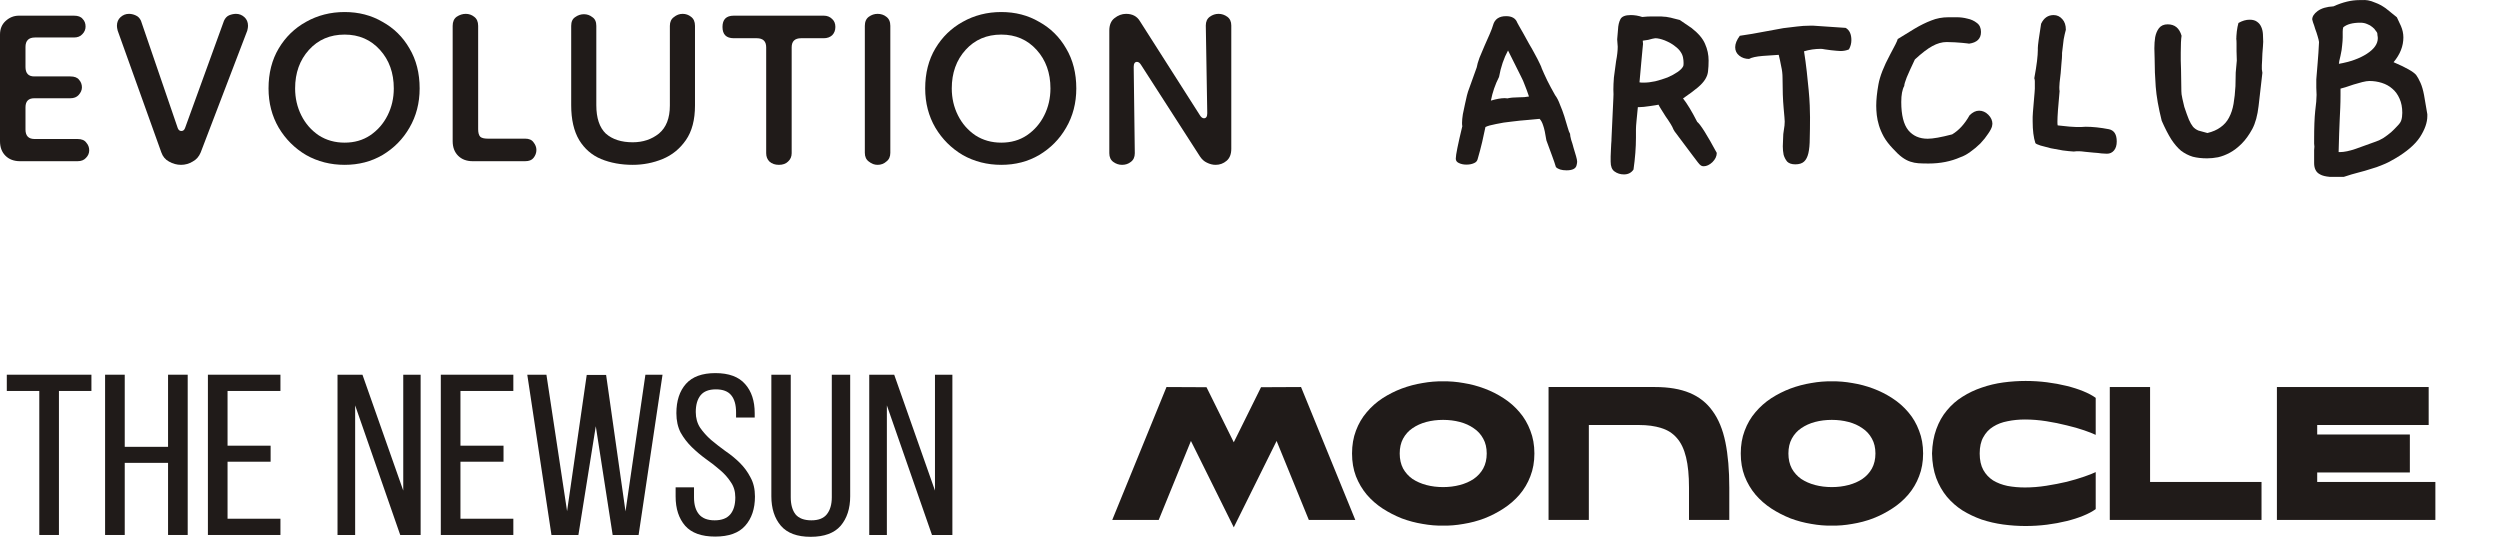 <?xml version="1.0" encoding="UTF-8"?> <svg xmlns="http://www.w3.org/2000/svg" width="735" height="158" viewBox="0 0 735 158" fill="none"> <path d="M5.888 47.393C4.104 47.393 2.676 46.858 1.606 45.789C0.535 44.719 0 43.293 0 41.51V10.169C0 8.529 0.535 7.209 1.606 6.211C2.748 5.141 4.068 4.606 5.567 4.606H21.732C22.945 4.606 23.801 4.927 24.301 5.569C24.872 6.14 25.157 6.888 25.157 7.815C25.157 8.671 24.836 9.42 24.194 10.062C23.623 10.704 22.802 11.024 21.732 11.024H10.277C8.421 11.024 7.494 11.951 7.494 13.806V19.689C7.494 21.543 8.35 22.47 10.063 22.47H20.661C21.874 22.47 22.731 22.791 23.23 23.433C23.801 24.074 24.087 24.823 24.087 25.679C24.087 26.463 23.765 27.212 23.123 27.925C22.552 28.567 21.732 28.888 20.661 28.888H10.063C8.35 28.888 7.494 29.779 7.494 31.562V38.087C7.494 39.941 8.386 40.868 10.17 40.868H22.802C24.015 40.868 24.872 41.225 25.371 41.938C25.942 42.58 26.228 43.328 26.228 44.184C26.228 45.04 25.907 45.789 25.264 46.431C24.693 47.072 23.873 47.393 22.802 47.393H5.888Z" fill="#201B19"></path> <path d="M53.22 48.463C52.007 48.463 50.829 48.142 49.687 47.5C48.617 46.93 47.867 46.038 47.439 44.826L34.593 8.992C34.45 8.422 34.379 7.958 34.379 7.602C34.379 6.532 34.736 5.676 35.449 5.034C36.163 4.393 36.984 4.072 37.912 4.072C38.554 4.072 39.196 4.214 39.839 4.5C40.552 4.785 41.087 5.32 41.444 6.104L52.257 37.659C52.471 38.23 52.828 38.515 53.327 38.515C53.827 38.515 54.184 38.23 54.398 37.659L65.852 6.104C66.209 5.32 66.709 4.785 67.351 4.5C68.065 4.214 68.743 4.072 69.385 4.072C70.313 4.072 71.133 4.393 71.847 5.034C72.561 5.676 72.918 6.532 72.918 7.602C72.918 7.958 72.846 8.422 72.704 8.992L59.001 44.826C58.501 46.038 57.716 46.93 56.646 47.5C55.575 48.142 54.433 48.463 53.22 48.463Z" fill="#201B19"></path> <path d="M101.323 48.463C97.184 48.463 93.401 47.5 89.976 45.575C86.621 43.578 83.945 40.904 81.947 37.552C79.948 34.129 78.949 30.279 78.949 26C78.949 21.507 79.948 17.585 81.947 14.233C83.945 10.882 86.621 8.279 89.976 6.425C93.401 4.499 97.184 3.537 101.323 3.537C105.462 3.537 109.174 4.499 112.456 6.425C115.811 8.279 118.451 10.882 120.379 14.233C122.377 17.585 123.376 21.507 123.376 26C123.376 30.279 122.377 34.129 120.379 37.552C118.451 40.904 115.811 43.578 112.456 45.575C109.174 47.5 105.462 48.463 101.323 48.463ZM101.323 41.938C104.178 41.938 106.675 41.225 108.817 39.799C111.029 38.301 112.742 36.34 113.955 33.915C115.168 31.491 115.775 28.852 115.775 26C115.775 21.436 114.419 17.656 111.707 14.661C108.995 11.666 105.534 10.169 101.323 10.169C97.041 10.169 93.544 11.666 90.832 14.661C88.12 17.656 86.764 21.436 86.764 26C86.764 28.852 87.371 31.491 88.584 33.915C89.797 36.34 91.51 38.301 93.723 39.799C95.934 41.225 98.469 41.938 101.323 41.938Z" fill="#201B19"></path> <path d="M138.972 47.393C137.187 47.393 135.76 46.859 134.689 45.789C133.619 44.719 133.084 43.293 133.084 41.51V7.602C133.084 6.389 133.476 5.498 134.262 4.927C135.118 4.357 136.009 4.072 136.937 4.072C137.865 4.072 138.686 4.357 139.4 4.927C140.185 5.498 140.577 6.389 140.577 7.602V37.98C140.577 39.05 140.791 39.799 141.22 40.227C141.648 40.583 142.361 40.761 143.361 40.761H154.387C155.529 40.761 156.35 41.118 156.849 41.831C157.42 42.544 157.705 43.293 157.705 44.077C157.705 44.933 157.42 45.718 156.849 46.431C156.35 47.072 155.529 47.393 154.387 47.393H138.972Z" fill="#201B19"></path> <path d="M196.941 7.602C196.941 6.461 197.333 5.605 198.118 5.034C198.904 4.393 199.76 4.072 200.688 4.072C201.616 4.072 202.436 4.357 203.15 4.927C203.935 5.498 204.328 6.389 204.328 7.602V31.027C204.328 35.235 203.435 38.622 201.651 41.189C199.867 43.757 197.584 45.611 194.8 46.752C192.016 47.892 189.091 48.463 186.022 48.463C182.596 48.463 179.491 47.892 176.708 46.752C173.996 45.611 171.855 43.757 170.285 41.189C168.715 38.551 167.93 35.128 167.93 30.92V7.602C167.93 6.389 168.322 5.534 169.107 5.034C169.893 4.464 170.749 4.179 171.677 4.179C172.605 4.179 173.425 4.464 174.139 5.034C174.923 5.534 175.317 6.389 175.317 7.602V30.92C175.317 34.7 176.245 37.481 178.099 39.264C180.027 40.975 182.667 41.831 186.022 41.831C189.019 41.831 191.589 40.975 193.729 39.264C195.87 37.481 196.941 34.736 196.941 31.027V7.602Z" fill="#201B19"></path> <path d="M229.005 48.463C227.863 48.463 226.935 48.142 226.222 47.5C225.58 46.858 225.258 46.038 225.258 45.04V13.913C225.258 12.13 224.331 11.238 222.476 11.238H215.731C213.519 11.238 212.412 10.133 212.412 7.922C212.412 5.712 213.519 4.606 215.731 4.606H242.173C243.172 4.606 243.993 4.927 244.635 5.569C245.277 6.14 245.599 6.924 245.599 7.922C245.599 8.921 245.277 9.741 244.635 10.383C243.993 10.953 243.172 11.238 242.173 11.238H235.535C233.68 11.238 232.752 12.13 232.752 13.913V45.04C232.752 46.038 232.396 46.858 231.682 47.5C231.039 48.142 230.148 48.463 229.005 48.463Z" fill="#201B19"></path> <path d="M258.009 48.463C257.081 48.463 256.225 48.142 255.439 47.5C254.655 46.93 254.262 46.074 254.262 44.933V7.602C254.262 6.389 254.655 5.498 255.439 4.927C256.225 4.357 257.081 4.072 258.009 4.072C259.008 4.072 259.865 4.357 260.578 4.927C261.363 5.498 261.756 6.389 261.756 7.602V44.933C261.756 46.074 261.363 46.93 260.578 47.5C259.865 48.142 259.008 48.463 258.009 48.463Z" fill="#201B19"></path> <path d="M294.379 48.463C290.24 48.463 286.457 47.5 283.032 45.575C279.678 43.578 277.001 40.904 275.003 37.552C273.005 34.129 272.006 30.279 272.006 26C272.006 21.507 273.005 17.585 275.003 14.233C277.001 10.882 279.678 8.279 283.032 6.425C286.457 4.499 290.24 3.537 294.379 3.537C298.518 3.537 302.23 4.499 305.513 6.425C308.867 8.279 311.508 10.882 313.435 14.233C315.433 17.585 316.432 21.507 316.432 26C316.432 30.279 315.433 34.129 313.435 37.552C311.508 40.904 308.867 43.578 305.513 45.575C302.23 47.5 298.518 48.463 294.379 48.463ZM294.379 41.938C297.235 41.938 299.732 41.225 301.873 39.799C304.086 38.301 305.798 36.34 307.011 33.915C308.225 31.491 308.832 28.852 308.832 26C308.832 21.436 307.475 17.656 304.763 14.661C302.051 11.666 298.59 10.169 294.379 10.169C290.097 10.169 286.6 11.666 283.888 14.661C281.176 17.656 279.82 21.436 279.82 26C279.82 28.852 280.427 31.491 281.64 33.915C282.854 36.34 284.566 38.301 286.779 39.799C288.991 41.225 291.525 41.938 294.379 41.938Z" fill="#201B19"></path> <path d="M329.884 48.463C328.956 48.463 328.1 48.178 327.314 47.607C326.529 47.037 326.137 46.181 326.137 45.04V8.992C326.137 7.352 326.636 6.14 327.636 5.355C328.706 4.5 329.847 4.072 331.061 4.072C332.916 4.072 334.273 4.785 335.129 6.211L352.793 33.916C353.149 34.486 353.542 34.771 353.97 34.771C354.612 34.771 354.934 34.272 354.934 33.274L354.505 7.495C354.505 6.354 354.898 5.498 355.683 4.927C356.468 4.357 357.324 4.072 358.252 4.072C359.18 4.072 360.036 4.357 360.821 4.927C361.607 5.498 361.999 6.354 361.999 7.495V43.757C361.999 45.325 361.535 46.502 360.607 47.286C359.679 48.071 358.609 48.463 357.396 48.463C356.54 48.463 355.683 48.249 354.826 47.821C354.042 47.465 353.364 46.859 352.793 46.003L335.45 19.047C335.093 18.477 334.701 18.191 334.273 18.191C333.63 18.191 333.309 18.691 333.309 19.689L333.63 45.04C333.63 46.181 333.238 47.037 332.452 47.607C331.739 48.178 330.882 48.463 329.884 48.463Z" fill="#201B19"></path> <path d="M362.729 130.03L370.743 113.842L382.508 113.786L398.457 152.861H384.797L375.322 129.64L362.729 155.038L350.135 129.64L340.66 152.861H327L342.95 113.786L354.714 113.842L362.729 130.03Z" fill="#201B19"></path> <path d="M424.267 154.536C422.345 154.573 420.345 154.406 418.266 154.034C416.186 153.699 414.147 153.159 412.147 152.415C410.173 151.633 408.291 150.666 406.501 149.512C404.737 148.358 403.185 147 401.842 145.437C400.5 143.837 399.434 142.032 398.644 140.022C397.881 138.013 397.5 135.78 397.5 133.324C397.5 130.868 397.881 128.635 398.644 126.625C399.408 124.579 400.461 122.774 401.803 121.211C403.145 119.61 404.698 118.234 406.462 117.08C408.251 115.926 410.133 114.977 412.107 114.233C414.108 113.489 416.147 112.949 418.226 112.614C420.306 112.242 422.319 112.075 424.267 112.112C426.214 112.075 428.228 112.242 430.307 112.614C432.412 112.949 434.452 113.489 436.426 114.233C438.426 114.977 440.308 115.926 442.071 117.08C443.861 118.234 445.427 119.61 446.769 121.211C448.112 122.774 449.164 124.579 449.927 126.625C450.717 128.635 451.112 130.868 451.112 133.324C451.112 135.78 450.717 138.013 449.927 140.022C449.164 142.032 448.098 143.837 446.73 145.437C445.388 147 443.822 148.358 442.032 149.512C440.268 150.666 438.387 151.633 436.387 152.415C434.412 153.159 432.373 153.699 430.267 154.034C428.188 154.406 426.188 154.573 424.267 154.536ZM411.515 133.324C411.515 134.999 411.844 136.468 412.502 137.734C413.186 138.962 414.108 139.985 415.265 140.804C416.45 141.585 417.805 142.181 419.332 142.59C420.884 143 422.53 143.204 424.267 143.204C426.004 143.204 427.648 143 429.201 142.59C430.754 142.181 432.109 141.585 433.268 140.804C434.452 139.985 435.387 138.962 436.07 137.734C436.755 136.468 437.097 134.999 437.097 133.324C437.097 131.649 436.755 130.198 436.07 128.97C435.387 127.705 434.452 126.681 433.268 125.9C432.109 125.081 430.754 124.467 429.201 124.058C427.648 123.648 426.004 123.444 424.267 123.444C422.53 123.444 420.884 123.648 419.332 124.058C417.805 124.467 416.45 125.081 415.265 125.9C414.108 126.681 413.186 127.705 412.502 128.97C411.844 130.198 411.515 131.649 411.515 133.324Z" fill="#201B19"></path> <path d="M486.542 113.786C490.598 113.786 494.004 114.363 496.767 115.517C499.555 116.67 501.809 118.457 503.521 120.876C505.257 123.257 506.509 126.309 507.269 130.03C508.028 133.752 508.412 138.199 508.412 143.372V152.861H496.567V143.372C496.567 139.799 496.283 136.822 495.699 134.44C495.123 132.058 494.23 130.179 493.019 128.802C491.809 127.388 490.265 126.402 488.395 125.844C486.558 125.248 484.354 124.951 481.808 124.951H467.119V152.861H455.275V113.786H486.542Z" fill="#201B19"></path> <path d="M538.548 154.536C536.628 154.573 534.624 154.406 532.546 154.034C530.467 153.699 528.43 153.159 526.427 152.415C524.457 151.633 522.57 150.666 520.784 149.512C519.023 148.358 517.47 147 516.126 145.437C514.782 143.837 513.713 142.032 512.929 140.022C512.161 138.013 511.785 135.78 511.785 133.324C511.785 130.868 512.161 128.635 512.929 126.625C513.688 124.579 514.74 122.774 516.084 121.211C517.428 119.61 518.981 118.234 520.742 117.08C522.537 115.926 524.415 114.977 526.385 114.233C528.389 113.489 530.425 112.949 532.504 112.614C534.591 112.242 536.603 112.075 538.548 112.112C540.493 112.075 542.513 112.242 544.591 112.614C546.695 112.949 548.732 113.489 550.71 114.233C552.705 114.977 554.592 115.926 556.353 117.08C558.14 118.234 559.709 119.61 561.053 121.211C562.397 122.774 563.449 124.579 564.208 126.625C565.001 128.635 565.394 130.868 565.394 133.324C565.394 135.78 565.001 138.013 564.208 140.022C563.449 142.032 562.38 143.837 561.011 145.437C559.667 147 558.106 148.358 556.311 149.512C554.55 150.666 552.672 151.633 550.668 152.415C548.69 153.159 546.653 153.699 544.55 154.034C542.471 154.406 540.468 154.573 538.548 154.536ZM525.793 133.324C525.793 134.999 526.126 136.468 526.786 137.734C527.47 138.962 528.389 139.985 529.549 140.804C530.734 141.585 532.087 142.181 533.614 142.59C535.167 143 536.811 143.204 538.548 143.204C540.284 143.204 541.928 143 543.481 142.59C545.034 142.181 546.394 141.585 547.546 140.804C548.732 139.985 549.667 138.962 550.351 137.734C551.036 136.468 551.378 134.999 551.378 133.324C551.378 131.649 551.036 130.198 550.351 128.97C549.667 127.705 548.732 126.681 547.546 125.9C546.394 125.081 545.034 124.467 543.481 124.058C541.928 123.648 540.284 123.444 538.548 123.444C536.811 123.444 535.167 123.648 533.614 124.058C532.087 124.467 530.734 125.081 529.549 125.9C528.389 126.681 527.47 127.705 526.786 128.97C526.126 130.198 525.793 131.649 525.793 133.324Z" fill="#201B19"></path> <path d="M582.029 133.324C582.029 135.259 582.38 136.878 583.098 138.18C583.807 139.446 584.767 140.469 585.978 141.25C587.213 141.995 588.632 142.534 590.243 142.869C591.846 143.167 593.541 143.316 595.336 143.316C597.389 143.316 599.476 143.148 601.613 142.813C603.742 142.478 605.753 142.088 607.648 141.641C609.543 141.157 611.246 140.655 612.74 140.134C614.243 139.613 615.378 139.166 616.138 138.794V149.679C615.161 150.387 613.942 151.038 612.465 151.633C611.021 152.229 609.385 152.75 607.573 153.196C605.778 153.643 603.858 153.996 601.805 154.257C599.751 154.517 597.664 154.648 595.527 154.648C593.349 154.648 591.145 154.499 588.933 154.201C586.754 153.903 584.651 153.419 582.622 152.75C580.619 152.043 578.74 151.149 576.979 150.07C575.234 148.954 573.715 147.614 572.396 146.051C571.077 144.451 570.025 142.609 569.241 140.525C568.473 138.403 568.064 136.003 568.014 133.324C568.089 130.644 568.515 128.263 569.274 126.179C570.042 124.057 571.077 122.215 572.396 120.652C573.715 119.052 575.234 117.712 576.979 116.633C578.74 115.517 580.619 114.624 582.622 113.954C584.651 113.247 586.754 112.744 588.933 112.447C591.145 112.149 593.349 112 595.527 112C597.664 112 599.751 112.13 601.805 112.391C603.858 112.651 605.778 113.005 607.573 113.451C609.385 113.898 611.021 114.419 612.465 115.014C613.942 115.61 615.161 116.261 616.138 116.968V127.853C615.378 127.481 614.243 127.035 612.74 126.514C611.246 125.993 609.543 125.509 607.648 125.062C605.753 124.578 603.742 124.169 601.613 123.834C599.476 123.499 597.389 123.332 595.336 123.332C593.541 123.332 591.846 123.499 590.243 123.834C588.632 124.132 587.213 124.671 585.978 125.453C584.767 126.197 583.807 127.221 583.098 128.523C582.38 129.788 582.029 131.389 582.029 133.324Z" fill="#201B19"></path> <path d="M620.277 113.786H632.123V141.697H664.887V152.861H620.277V113.786Z" fill="#201B19"></path> <path d="M681.257 141.697H716V152.861H669.412V113.786H714.03V124.951H681.257V127.742H708.496V138.906H681.257V141.697Z" fill="#201B19"></path> <path d="M463.52 48.556C463.307 49.571 462.32 50.078 460.56 50.078C459.12 50.078 458.08 49.758 457.44 49.117C457.173 48.209 456.8 47.115 456.32 45.834C455.84 44.499 455.28 42.977 454.64 41.269C454.32 39.187 454 37.719 453.68 36.864C453.413 36.01 453.067 35.37 452.64 34.942C451.84 34.996 450.693 35.103 449.2 35.263C447.707 35.37 446.133 35.53 444.48 35.743C442.827 35.903 441.28 36.144 439.84 36.464C438.4 36.731 437.36 37.025 436.72 37.345C436.453 38.68 436.133 40.148 435.76 41.749C435.387 43.351 434.933 45.059 434.4 46.875C434.24 47.408 433.867 47.782 433.28 47.996C432.693 48.263 431.973 48.396 431.12 48.396C430.267 48.396 429.52 48.236 428.88 47.916C428.293 47.649 428 47.222 428 46.634C428 45.567 428.64 42.39 429.92 37.105C429.867 36.891 429.84 36.571 429.84 36.144C429.84 35.45 429.92 34.595 430.08 33.581C430.293 32.513 430.507 31.499 430.72 30.538C430.933 29.577 431.12 28.749 431.28 28.055C431.493 27.361 431.6 26.988 431.6 26.934L434.16 19.807C434.267 19.113 434.533 18.178 434.96 17.004C435.44 15.829 435.947 14.628 436.48 13.4C437.013 12.172 437.52 11.024 438 9.957C438.48 8.836 438.8 7.981 438.96 7.394C439.44 5.632 440.72 4.751 442.8 4.751C444.507 4.751 445.6 5.392 446.08 6.673C446.08 6.673 446.24 6.967 446.56 7.554C446.88 8.142 447.307 8.889 447.84 9.797C448.373 10.704 448.933 11.719 449.52 12.84C450.16 13.908 450.747 14.949 451.28 15.963C451.813 16.924 452.267 17.805 452.64 18.606C453.013 19.353 453.227 19.86 453.28 20.127C453.707 21.142 454.24 22.316 454.88 23.651C455.52 24.932 456.293 26.374 457.2 27.975C457.733 28.669 458.213 29.604 458.64 30.778C459.12 31.899 459.547 33.047 459.92 34.222C460.293 35.396 460.613 36.464 460.88 37.425C461.147 38.386 461.387 39.027 461.6 39.347C461.6 39.721 461.707 40.308 461.92 41.109C462.187 41.856 462.427 42.657 462.64 43.511C462.907 44.365 463.147 45.166 463.36 45.914C463.573 46.661 463.68 47.195 463.68 47.515C463.68 47.782 463.627 48.129 463.52 48.556ZM449.52 28.376C449.093 27.094 448.693 26 448.32 25.092C448 24.185 447.6 23.277 447.12 22.369C446.693 21.462 446.187 20.448 445.6 19.326C445.013 18.152 444.267 16.657 443.36 14.842C442.133 17.084 441.253 19.673 440.72 22.61C439.6 24.799 438.8 27.121 438.32 29.577C439.973 29.096 441.307 28.856 442.32 28.856C442.693 28.856 442.96 28.883 443.12 28.936C444.027 28.723 445.12 28.616 446.4 28.616C447.68 28.616 448.72 28.536 449.52 28.376Z" fill="#201B19"></path> <path d="M504.731 44.953C504.731 45.914 504.304 46.821 503.451 47.675C502.597 48.476 501.744 48.877 500.891 48.877C500.464 48.877 500.117 48.743 499.851 48.476C499.797 48.476 499.557 48.209 499.131 47.675C498.704 47.142 498.197 46.474 497.611 45.673C497.024 44.873 496.384 44.018 495.691 43.111C494.997 42.203 494.357 41.349 493.771 40.548C493.184 39.747 492.704 39.107 492.331 38.626C492.011 38.092 491.877 37.852 491.931 37.905C491.824 37.585 491.557 37.078 491.131 36.384C490.704 35.69 490.224 34.969 489.691 34.222C489.211 33.421 488.757 32.7 488.331 32.059C487.904 31.365 487.664 30.938 487.611 30.778C487.504 30.778 487.211 30.831 486.731 30.938C486.251 30.992 485.717 31.072 485.131 31.178C484.544 31.232 483.931 31.312 483.291 31.419C482.704 31.472 482.251 31.499 481.931 31.499H481.531C481.371 33.154 481.237 34.515 481.131 35.583C481.024 36.651 480.971 37.452 480.971 37.986V40.468C480.971 43.351 480.731 46.474 480.251 49.838C479.611 50.799 478.677 51.279 477.451 51.279C476.384 51.279 475.451 50.986 474.651 50.398C473.904 49.864 473.531 48.903 473.531 47.515C473.531 47.088 473.531 46.581 473.531 45.994C473.584 45.353 473.611 44.712 473.611 44.072C473.664 43.431 473.691 42.87 473.691 42.39C473.744 41.856 473.771 41.509 473.771 41.349V40.949L474.331 28.856C474.384 28.162 474.384 27.308 474.331 26.294C474.331 25.279 474.384 24.105 474.491 22.77L475.131 17.965C475.451 16.31 475.611 14.895 475.611 13.721C475.611 13.347 475.584 13 475.531 12.68C475.531 12.306 475.504 11.932 475.451 11.558C475.451 11.558 475.531 10.624 475.691 8.756C475.744 7.474 475.984 6.433 476.411 5.632C476.837 4.832 477.851 4.431 479.451 4.431C480.571 4.431 481.691 4.618 482.811 4.992C483.877 4.885 484.811 4.832 485.611 4.832C486.464 4.832 487.184 4.832 487.771 4.832C488.304 4.832 488.784 4.858 489.211 4.912C489.637 4.912 490.064 4.965 490.491 5.072C490.917 5.125 491.397 5.232 491.931 5.392C492.464 5.499 493.104 5.659 493.851 5.873L497.371 8.275C499.344 9.823 500.651 11.372 501.291 12.92C501.984 14.468 502.331 16.096 502.331 17.805C502.331 18.979 502.277 19.994 502.171 20.848C502.117 21.649 501.851 22.45 501.371 23.25C500.891 24.051 500.144 24.879 499.131 25.733C498.117 26.587 496.677 27.655 494.811 28.936C496.037 30.485 497.424 32.78 498.971 35.823C499.931 36.571 501.851 39.614 504.731 44.953ZM494.891 19.407C494.944 19.193 494.971 18.899 494.971 18.526C494.971 17.992 494.917 17.458 494.811 16.924C494.704 16.337 494.464 15.776 494.091 15.242C493.717 14.655 493.157 14.094 492.411 13.56C491.717 12.973 490.731 12.413 489.451 11.879C488.331 11.452 487.397 11.238 486.651 11.238C486.437 11.291 486.144 11.345 485.771 11.398C485.451 11.505 485.051 11.612 484.571 11.719C484.091 11.772 483.557 11.852 482.971 11.959C483.024 12.279 483.051 12.6 483.051 12.92C483.051 13.187 482.997 13.721 482.891 14.521C482.837 15.322 482.731 16.47 482.571 17.965C482.411 19.46 482.224 21.542 482.011 24.211C482.224 24.265 482.437 24.291 482.651 24.291C482.864 24.291 483.077 24.291 483.291 24.291C484.304 24.291 485.424 24.158 486.651 23.891C487.931 23.571 489.131 23.197 490.251 22.77C491.371 22.289 492.357 21.756 493.211 21.168C494.064 20.581 494.624 19.994 494.891 19.407Z" fill="#201B19"></path> <path d="M543.586 14.521C542.84 14.842 542.014 15.002 541.107 15.002C540.841 15.002 540.44 14.975 539.906 14.922C539.426 14.868 538.894 14.815 538.307 14.762C537.721 14.655 537.134 14.575 536.547 14.521C536.014 14.415 535.613 14.361 535.346 14.361C533.64 14.361 531.986 14.601 530.386 15.082C530.706 17.111 530.973 19.086 531.186 21.008C531.4 22.93 531.586 24.745 531.746 26.454C531.906 28.109 532.013 29.63 532.066 31.018C532.12 32.353 532.146 33.501 532.146 34.462C532.146 36.864 532.12 38.946 532.066 40.708C532.066 42.417 531.934 43.858 531.667 45.033C531.401 46.154 530.973 46.981 530.386 47.515C529.8 48.049 528.946 48.316 527.826 48.316C526.76 48.316 525.961 48.049 525.427 47.515C524.947 46.928 524.6 46.261 524.386 45.513C524.226 44.712 524.146 43.885 524.146 43.031C524.2 42.176 524.227 41.456 524.227 40.868C524.227 39.854 524.306 38.946 524.466 38.146C524.626 37.291 524.706 36.491 524.706 35.743C524.706 35.369 524.6 34.035 524.386 31.739C524.173 29.39 524.066 26.454 524.066 22.93C524.066 21.755 523.934 20.608 523.667 19.486C523.454 18.312 523.213 17.191 522.946 16.123L518.227 16.443C516.307 16.604 514.974 16.897 514.227 17.324C513.107 17.324 512.146 17.004 511.346 16.363C510.546 15.723 510.146 14.895 510.146 13.881C510.146 12.866 510.6 11.745 511.506 10.517C511.773 10.464 512.974 10.277 515.107 9.957C517.241 9.583 520.307 9.022 524.307 8.275L528.307 7.794C529.587 7.634 530.814 7.554 531.987 7.554H533.186L542.626 8.195C543.746 8.836 544.307 10.037 544.307 11.799C544.307 12.76 544.066 13.667 543.586 14.521Z" fill="#201B19"></path> <path d="M585.691 37.025C585.531 37.665 585.131 38.439 584.491 39.347C583.904 40.255 583.157 41.189 582.251 42.15C581.344 43.057 580.357 43.885 579.291 44.632C578.277 45.38 577.291 45.914 576.331 46.234C573.557 47.462 570.437 48.076 566.971 48.076C565.851 48.076 564.864 48.049 564.011 47.996C563.211 47.942 562.411 47.782 561.611 47.515C560.811 47.248 560.011 46.821 559.211 46.234C558.411 45.647 557.504 44.792 556.491 43.671C555.371 42.497 554.491 41.349 553.851 40.228C553.211 39.053 552.731 37.932 552.411 36.864C552.091 35.797 551.877 34.782 551.771 33.821C551.664 32.807 551.611 31.899 551.611 31.099C551.611 29.337 551.824 27.255 552.251 24.852C552.677 22.45 553.824 19.513 555.691 16.043C556.384 14.762 556.917 13.747 557.291 13C557.664 12.252 557.877 11.745 557.931 11.478L562.891 8.435C564.597 7.421 566.224 6.62 567.771 6.033C569.317 5.392 571.024 5.072 572.891 5.072C573.424 5.072 574.224 5.072 575.291 5.072C576.357 5.072 577.397 5.205 578.411 5.472C579.477 5.686 580.411 6.113 581.211 6.753C582.011 7.341 582.411 8.222 582.411 9.396C582.411 11.372 581.237 12.519 578.891 12.84C578.944 12.84 578.784 12.813 578.411 12.76C578.037 12.706 577.531 12.653 576.891 12.6C576.251 12.546 575.531 12.493 574.731 12.439C573.931 12.386 573.131 12.359 572.331 12.359C570.944 12.359 569.531 12.76 568.091 13.56C566.704 14.308 564.997 15.616 562.971 17.485C561.904 19.727 561.104 21.489 560.571 22.77C560.091 23.998 559.851 24.825 559.851 25.253C559.264 26.32 558.971 27.895 558.971 29.977C558.971 33.821 559.664 36.597 561.051 38.306C562.437 39.961 564.331 40.788 566.731 40.788C568.277 40.788 570.677 40.361 573.931 39.507C575.904 38.333 577.611 36.464 579.051 33.901C579.957 32.994 580.891 32.54 581.851 32.54C582.864 32.54 583.771 32.94 584.571 33.741C585.371 34.542 585.771 35.45 585.771 36.464C585.771 36.571 585.744 36.678 585.691 36.784C585.691 36.838 585.691 36.918 585.691 37.025Z" fill="#201B19"></path> <path d="M620.002 37.986C621.548 38.306 622.322 39.507 622.322 41.589C622.322 42.71 622.055 43.591 621.522 44.232C620.988 44.873 620.295 45.193 619.442 45.193C619.175 45.193 618.668 45.166 617.922 45.113C617.175 45.006 616.375 44.926 615.522 44.873C614.668 44.766 613.842 44.686 613.042 44.632C612.242 44.526 611.682 44.472 611.362 44.472C611.042 44.472 610.748 44.472 610.482 44.472C610.215 44.472 609.948 44.499 609.682 44.552C608.775 44.499 607.708 44.392 606.482 44.232C605.308 44.018 604.135 43.805 602.962 43.591C601.842 43.324 600.828 43.057 599.922 42.791C599.068 42.523 598.562 42.283 598.402 42.07C597.868 40.468 597.602 38.333 597.602 35.663C597.602 35.236 597.602 34.809 597.602 34.382C597.602 33.901 597.628 33.421 597.682 32.94L598.162 27.255C598.215 26.827 598.242 26.427 598.242 26.053C598.242 25.626 598.242 25.253 598.242 24.932C598.242 24.505 598.242 24.158 598.242 23.891C598.242 23.571 598.188 23.277 598.082 23.01C598.455 20.981 598.722 19.3 598.882 17.965C599.042 16.577 599.122 15.509 599.122 14.762V14.121C599.122 13.374 599.442 10.998 600.082 6.994C600.882 5.285 602.108 4.431 603.762 4.431C604.775 4.431 605.628 4.832 606.322 5.632C607.015 6.38 607.362 7.421 607.362 8.756C607.148 9.503 606.935 10.437 606.722 11.558C606.562 12.68 606.402 14.014 606.242 15.562V16.203C606.242 16.684 606.188 17.431 606.082 18.445C606.028 19.407 605.948 20.421 605.842 21.489C605.735 22.503 605.628 23.437 605.522 24.291C605.468 25.092 605.442 25.546 605.442 25.653C605.442 26.24 605.468 26.614 605.522 26.774C605.308 29.016 605.148 30.885 605.042 32.38C604.935 33.875 604.882 35.023 604.882 35.823C604.882 36.357 604.908 36.704 604.962 36.864C607.735 37.185 609.575 37.345 610.482 37.345C610.908 37.345 611.335 37.345 611.762 37.345C612.242 37.291 612.722 37.265 613.202 37.265C615.228 37.265 617.495 37.505 620.002 37.986Z" fill="#201B19"></path> <path d="M665.143 21.409C664.716 25.146 664.343 28.402 664.023 31.178C663.703 33.955 663.09 36.197 662.183 37.905C661.223 39.667 660.183 41.109 659.063 42.23C657.943 43.351 656.796 44.232 655.623 44.873C654.45 45.513 653.276 45.967 652.103 46.234C650.983 46.447 649.916 46.554 648.903 46.554C647.303 46.554 645.89 46.394 644.663 46.074C643.436 45.7 642.29 45.113 641.223 44.312C640.21 43.458 639.25 42.337 638.343 40.949C637.436 39.507 636.503 37.692 635.543 35.503C634.583 31.659 633.996 28.322 633.783 25.493C633.57 22.663 633.463 19.914 633.463 17.244C633.463 16.337 633.436 15.322 633.383 14.201C633.383 13.027 633.463 11.932 633.623 10.918C633.836 9.85 634.21 8.969 634.743 8.275C635.33 7.528 636.183 7.154 637.303 7.154C639.383 7.154 640.743 8.275 641.383 10.517C641.223 11.478 641.143 13.133 641.143 15.482C641.143 16.23 641.143 17.004 641.143 17.805C641.143 18.606 641.17 19.487 641.223 20.448C641.276 22.85 641.303 24.558 641.303 25.573C641.303 26.534 641.33 27.255 641.383 27.735C641.436 28.162 641.516 28.589 641.623 29.016C641.73 29.39 641.916 30.191 642.183 31.419C642.716 33.02 643.17 34.275 643.543 35.183C643.916 36.037 644.316 36.731 644.743 37.265C645.17 37.745 645.703 38.119 646.343 38.386C647.036 38.599 647.916 38.84 648.983 39.107C650.53 38.733 651.81 38.172 652.823 37.425C653.89 36.678 654.716 35.743 655.303 34.622C655.943 33.447 656.396 32.086 656.663 30.538C656.93 28.99 657.116 27.255 657.223 25.332C657.223 23.945 657.25 22.61 657.303 21.328C657.41 20.047 657.516 18.873 657.623 17.805C657.57 16.737 657.543 15.803 657.543 15.002C657.543 14.148 657.543 13.427 657.543 12.84C657.543 12.199 657.516 11.639 657.463 11.158V12.039C657.463 10.064 657.676 8.302 658.103 6.753C659.223 6.113 660.316 5.792 661.383 5.792C662.343 5.792 663.09 6.006 663.623 6.433C664.156 6.807 664.556 7.314 664.823 7.955C665.09 8.542 665.25 9.236 665.303 10.037C665.356 10.784 665.383 11.532 665.383 12.279C665.383 12.6 665.356 13.08 665.303 13.721C665.25 14.308 665.196 14.975 665.143 15.723C665.143 16.417 665.116 17.084 665.063 17.725C665.01 18.365 664.983 18.846 664.983 19.166C664.983 19.593 664.983 19.994 664.983 20.367C665.036 20.688 665.09 21.035 665.143 21.409Z" fill="#201B19"></path> <path d="M713.633 33.581V34.142C713.633 36.01 712.913 38.066 711.473 40.308C710.033 42.497 707.58 44.606 704.113 46.635C702.78 47.435 701.553 48.049 700.433 48.476C699.313 48.957 698.166 49.357 696.993 49.678C695.873 50.051 694.673 50.398 693.393 50.719C692.113 51.039 690.673 51.466 689.073 52H684.993C683.713 51.893 682.753 51.653 682.113 51.279C681.473 50.959 681.02 50.505 680.753 49.918C680.486 49.384 680.353 48.717 680.353 47.916C680.353 47.115 680.353 46.181 680.353 45.113C680.353 44.793 680.353 44.472 680.353 44.152C680.353 43.832 680.38 43.485 680.433 43.111C680.38 42.844 680.353 42.55 680.353 42.23C680.353 41.91 680.353 41.536 680.353 41.109C680.353 37.478 680.46 34.649 680.673 32.62C680.94 30.591 681.073 29.016 681.073 27.895C681.073 27.255 681.046 26.561 680.993 25.813C680.993 25.066 680.993 24.238 680.993 23.331C681.1 21.889 681.233 20.261 681.393 18.446C681.553 16.63 681.686 14.602 681.793 12.359C681.74 11.932 681.606 11.372 681.393 10.678C681.18 9.93 680.94 9.209 680.673 8.515C680.46 7.768 680.246 7.127 680.033 6.593C679.873 6.006 679.793 5.713 679.793 5.713C679.793 4.858 680.326 4.031 681.393 3.23C682.513 2.429 684.06 1.975 686.033 1.869C688.753 0.641 691.286 0.027 693.633 0.027C693.846 0.027 694.166 0.027 694.593 0.027C695.02 -0.027 695.553 -1.03563e-06 696.193 0.107C696.833 0.214 697.58 0.454 698.433 0.828C699.34 1.148 700.326 1.682 701.393 2.429L704.673 5.072L705.873 7.635C706.353 8.756 706.593 9.877 706.593 10.998C706.593 13.561 705.633 15.99 703.713 18.285C707.34 19.834 709.553 21.088 710.353 22.049C710.78 22.637 711.206 23.411 711.633 24.372C712.06 25.333 712.406 26.534 712.673 27.975L713.633 33.581ZM698.913 9.717C698.86 9.556 698.7 9.316 698.433 8.996C698.22 8.622 697.9 8.275 697.473 7.955C697.046 7.581 696.54 7.287 695.953 7.074C695.366 6.807 694.7 6.674 693.953 6.674C691.66 6.674 689.98 7.127 688.913 8.035C688.806 8.409 688.753 8.836 688.753 9.316C688.753 9.797 688.753 10.357 688.753 10.998C688.753 11.639 688.7 12.413 688.593 13.32C688.54 14.175 688.38 15.189 688.113 16.363C687.793 17.645 687.633 18.446 687.633 18.766C690.993 18.179 693.74 17.191 695.873 15.803C698.006 14.415 699.073 12.893 699.073 11.238C699.073 10.971 699.046 10.731 698.993 10.518C698.993 10.251 698.966 9.984 698.913 9.717ZM705.953 35.423C706.166 34.782 706.273 34.035 706.273 33.181C706.273 31.579 706.006 30.191 705.473 29.016C704.94 27.788 704.22 26.801 703.313 26.053C702.46 25.306 701.446 24.745 700.273 24.372C699.1 23.998 697.873 23.811 696.593 23.811C696.06 23.811 695.366 23.918 694.513 24.131C693.713 24.345 692.86 24.585 691.953 24.852C691.1 25.119 690.3 25.386 689.553 25.653C688.86 25.866 688.38 26 688.113 26.053V27.895C688.113 29.337 688.086 30.618 688.033 31.739C687.98 32.807 687.926 33.955 687.873 35.183C687.82 36.357 687.766 37.692 687.713 39.187C687.66 40.682 687.606 42.524 687.553 44.712H687.953C689.18 44.712 690.726 44.392 692.593 43.752L698.593 41.589C699.233 41.376 699.953 41.029 700.753 40.548C701.553 40.014 702.3 39.454 702.993 38.867C703.686 38.226 704.3 37.612 704.833 37.025C705.42 36.437 705.793 35.904 705.953 35.423Z" fill="#201B19"></path> <path d="M11.552 157.283V114.943H2V110.164H26.879V114.943H17.327V157.283H11.552Z" fill="#201B19"></path> <path d="M36.672 136.08V157.283H30.896V110.164H36.672V131.368H49.408V110.164H55.183V157.283H49.408V136.08H36.672Z" fill="#201B19"></path> <path d="M79.562 131.031V135.743H66.9V152.504H82.45V157.283H61.125V110.164H82.45V114.943H66.9V131.031H79.562Z" fill="#201B19"></path> <path d="M104.414 157.283H99.231V110.164H106.561L118.556 144.224V110.164H123.665V157.283H117.667L104.414 119.184V157.283Z" fill="#201B19"></path> <path d="M148.035 131.031V135.743H135.373V152.504H150.922V157.283H129.598V110.164H150.922V114.943H135.373V131.031H148.035Z" fill="#201B19"></path> <path d="M170.052 157.283H162.13L155.021 110.164H160.649L166.721 150.283L172.496 110.231H178.197L183.899 150.35L189.748 110.164H194.783L187.749 157.283H180.123L175.162 125.309L170.052 157.283Z" fill="#201B19"></path> <path d="M210.332 109.693C214.284 109.693 217.2 110.77 219.069 112.924C220.948 115.033 221.883 117.882 221.883 121.472V122.751H216.404V121.203C216.404 119.049 215.941 117.389 214.997 116.222C214.062 115.055 212.553 114.472 210.48 114.472C208.407 114.472 206.907 115.055 205.963 116.222C205.028 117.389 204.556 119.027 204.556 121.136C204.556 122.886 204.982 124.412 205.815 125.713C206.704 127.015 207.796 128.226 209.073 129.348C210.36 130.425 211.739 131.502 213.22 132.579C214.756 133.611 216.163 134.756 217.44 136.012C218.727 137.269 219.791 138.705 220.624 140.32C221.513 141.891 221.957 143.775 221.957 145.974C221.957 149.564 220.994 152.436 219.069 154.59C217.2 156.7 214.256 157.754 210.258 157.754C206.259 157.754 203.325 156.7 201.447 154.59C199.577 152.436 198.633 149.564 198.633 145.974V143.282H204.038V146.244C204.038 148.398 204.538 150.058 205.519 151.225C206.509 152.392 208.036 152.975 210.11 152.975C212.183 152.975 213.719 152.392 214.701 151.225C215.691 150.058 216.181 148.398 216.181 146.244C216.181 144.493 215.737 142.99 214.849 141.734C214.016 140.432 212.951 139.243 211.665 138.166C210.387 137.044 208.999 135.967 207.518 134.935C206.037 133.858 204.658 132.691 203.372 131.435C202.094 130.178 201.002 128.765 200.114 127.194C199.281 125.578 198.855 123.671 198.855 121.472C198.855 117.838 199.799 114.965 201.669 112.856C203.548 110.747 206.435 109.693 210.332 109.693Z" fill="#201B19"></path> <path d="M232.481 146.177C232.481 148.331 232.944 150.013 233.888 151.225C234.869 152.392 236.424 152.975 238.552 152.975C240.626 152.975 242.125 152.392 243.069 151.225C244.05 150.013 244.55 148.331 244.55 146.177V110.164H249.955V145.907C249.955 149.497 249.011 152.392 247.142 154.591C245.263 156.745 242.329 157.822 238.33 157.822C234.378 157.822 231.463 156.745 229.593 154.591C227.714 152.392 226.779 149.497 226.779 145.907V110.164H232.481V146.177Z" fill="#201B19"></path> <path d="M260.74 157.283H255.557V110.164H262.896L274.882 144.224V110.164H280.001V157.283H274.003L260.74 119.184V157.283Z" fill="#201B19"></path> </svg> 
